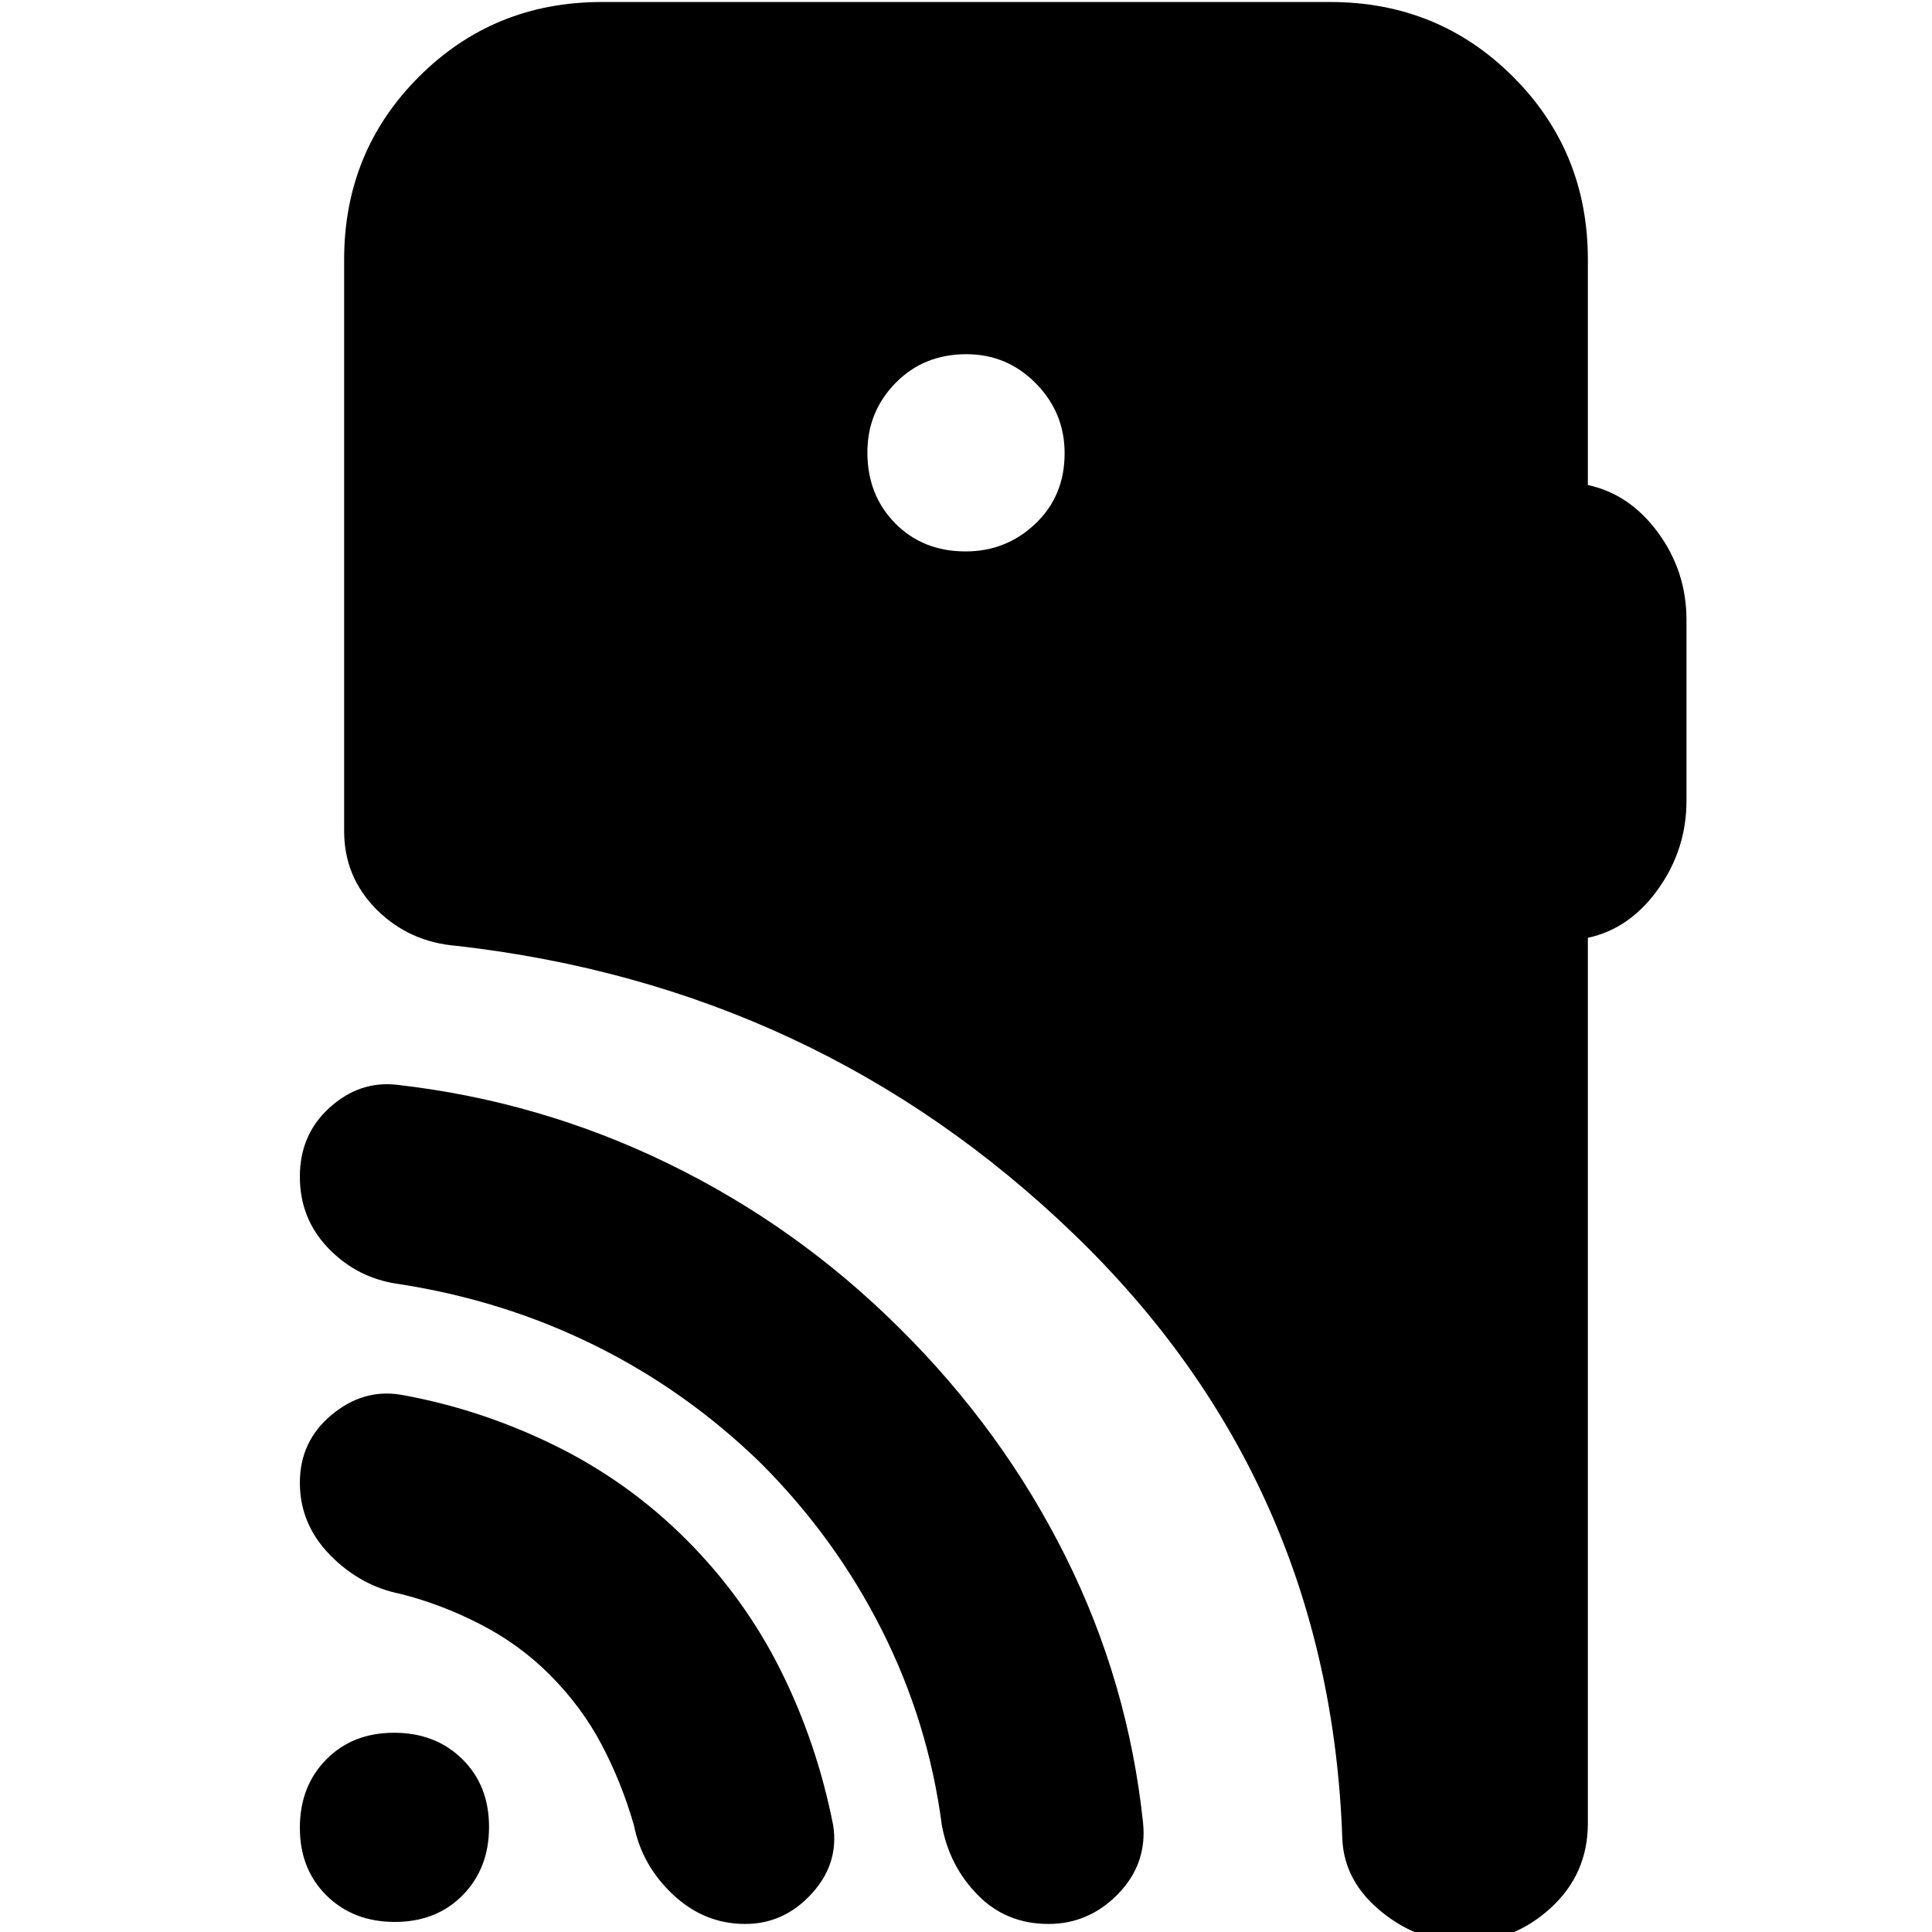 <svg xmlns="http://www.w3.org/2000/svg" height="20" viewBox="0 -960 960 960" width="20"><path d="M196.21-5Q175.6-5 162.3-18.09 149-31.18 149-51.79q0-20.61 13.09-33.91Q175.18-99 195.79-99q20.61 0 33.91 13.09Q243-72.82 243-52.21q0 20.61-13.09 33.91Q216.82-5 196.21-5ZM273-128q-15-15-34.5-25T199-168q-20-4-35-19.33-15-15.34-15-35.92 0-20.57 15.7-33.66Q180.4-270 199-267q39.34 7 76.17 25T341-195q29 29 47 65.14Q406-93.71 414-53q3 19-10.72 34t-33 15Q350-4 334.5-18.5T315-53q-6-21-16-40t-26-35Zm105-105q-37-36-82.5-58.5T198-322q-20.3-2.81-34.65-17.55Q149-354.29 149-375.33q0-20.97 14.8-34.32Q178.61-423 197-421q71 8 135.07 39.18Q396.13-350.64 447-300q51.08 50.58 82.36 113.22Q560.65-124.15 568-54q2 20.32-12.5 35.16Q541-4 521-4q-21 0-35.12-14.35Q471.77-32.7 468-53q-6.66-51.15-29.83-97.07Q415-196 378-233Zm101.79-453q20.21 0 34.71-13.79t14.5-35q0-20.21-14.29-34.71t-34.5-14.5Q459-784 445-769.71t-14 34.5Q431-714 444.79-700t35 14ZM789-494v439.98q0 25.22-18.5 42.12T727.5 5q-22.5 0-41-15T667-46q-6-178-133.42-300.8Q406.17-469.59 227-490q-23.76-1.91-39.88-18.07Q171-524.24 171-547v-284q0-53.7 37.15-90.85Q245.3-959 299-959h362q53.7 0 90.85 37.15Q789-884.7 789-831v112q20.9 4.51 34.95 23.76Q838-676 838-652v90q0 24-14.05 43.74Q809.9-498.51 789-494Z"/></svg>